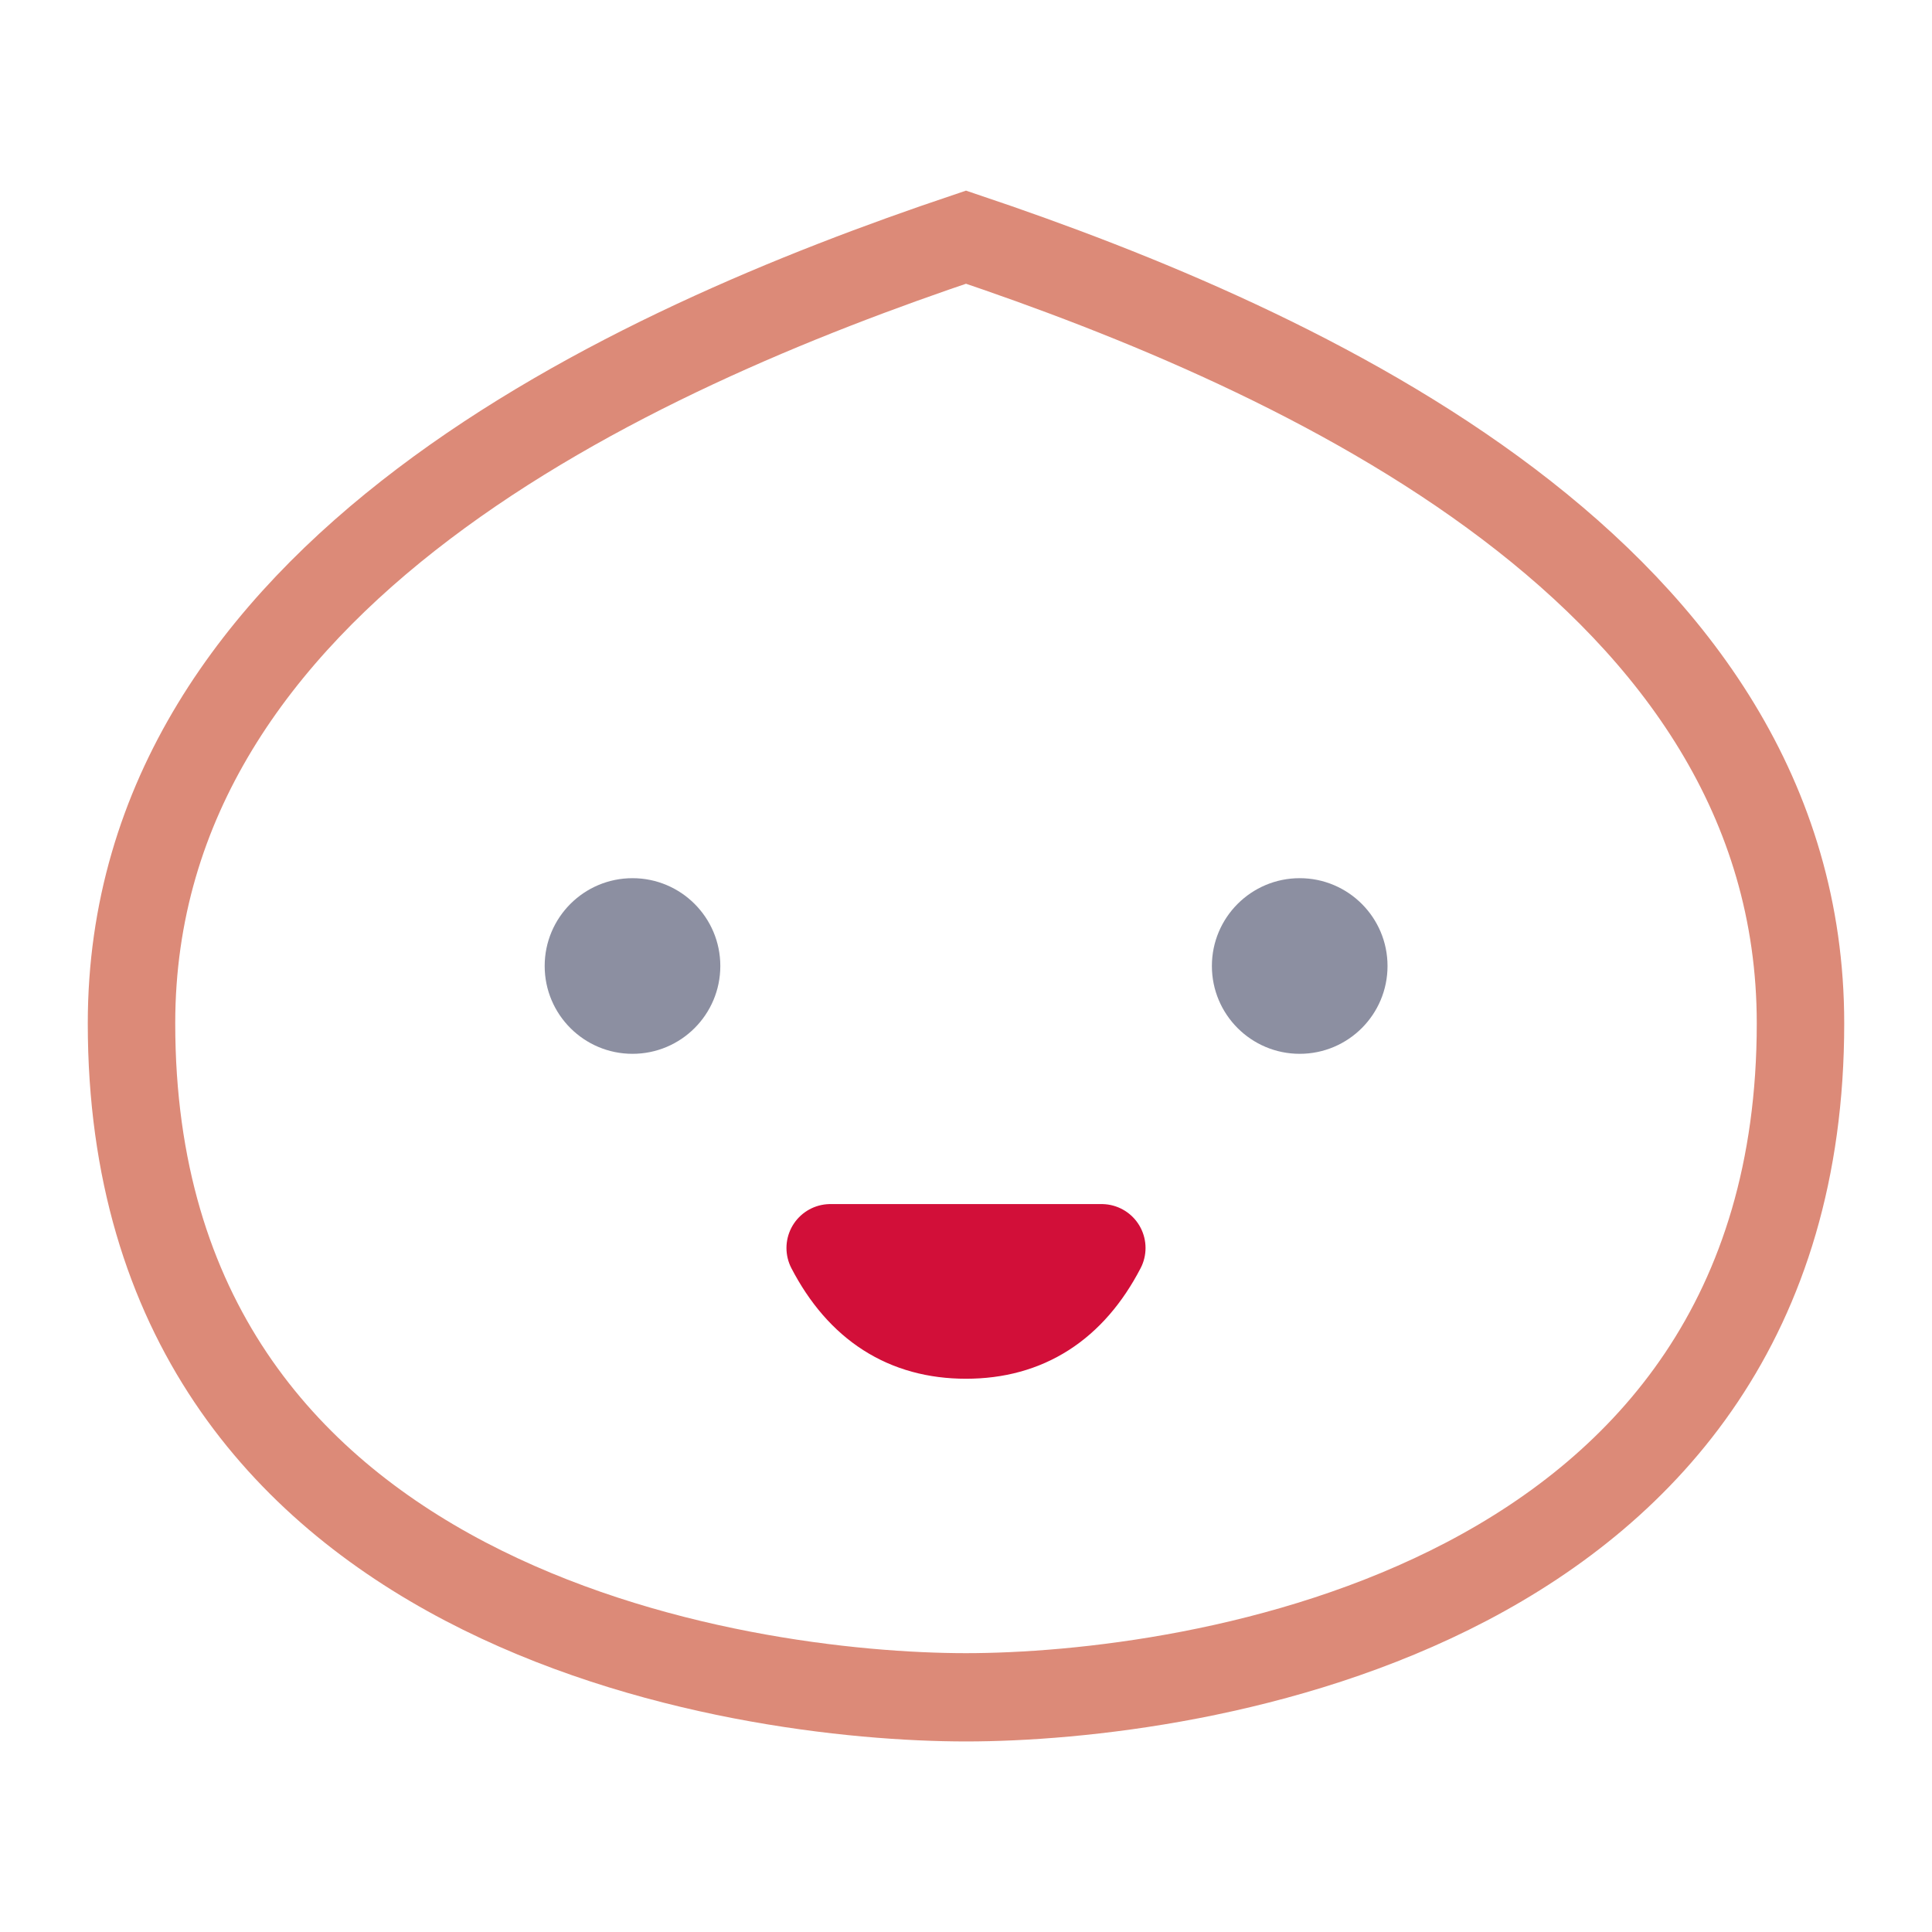 <svg xmlns="http://www.w3.org/2000/svg" xml:space="preserve" width="100" height="100" viewBox="-5 -5 110 110">
    <path fill="none" stroke="#dc8a78" stroke-linecap="square" stroke-width="0.786" d="M.5 8.5c0 5.25 5.5 6 7.5 6s7.5-.75 7.5-6c0-4-4.5-6-7.5-7-3 1-7.5 3-7.5 7z" transform="matrix(6.335 0 0 6.395 -.68 -1.09)"/>
    <path fill="none" stroke="#d20f39" stroke-linecap="round" stroke-linejoin="round" stroke-width="5" d="M42.278 66.055h15.444C56.006 69.352 53.432 71 50 71c-3.432 0-6.006-1.648-7.722-4.945Z"/>
    <circle cx="31.012" cy="50" r="5" fill="#8c8fa1" paint-order="fill markers stroke"/>
    <circle cx="69" cy="50" r="5" fill="#8c8fa1" paint-order="fill markers stroke"/>
</svg>
